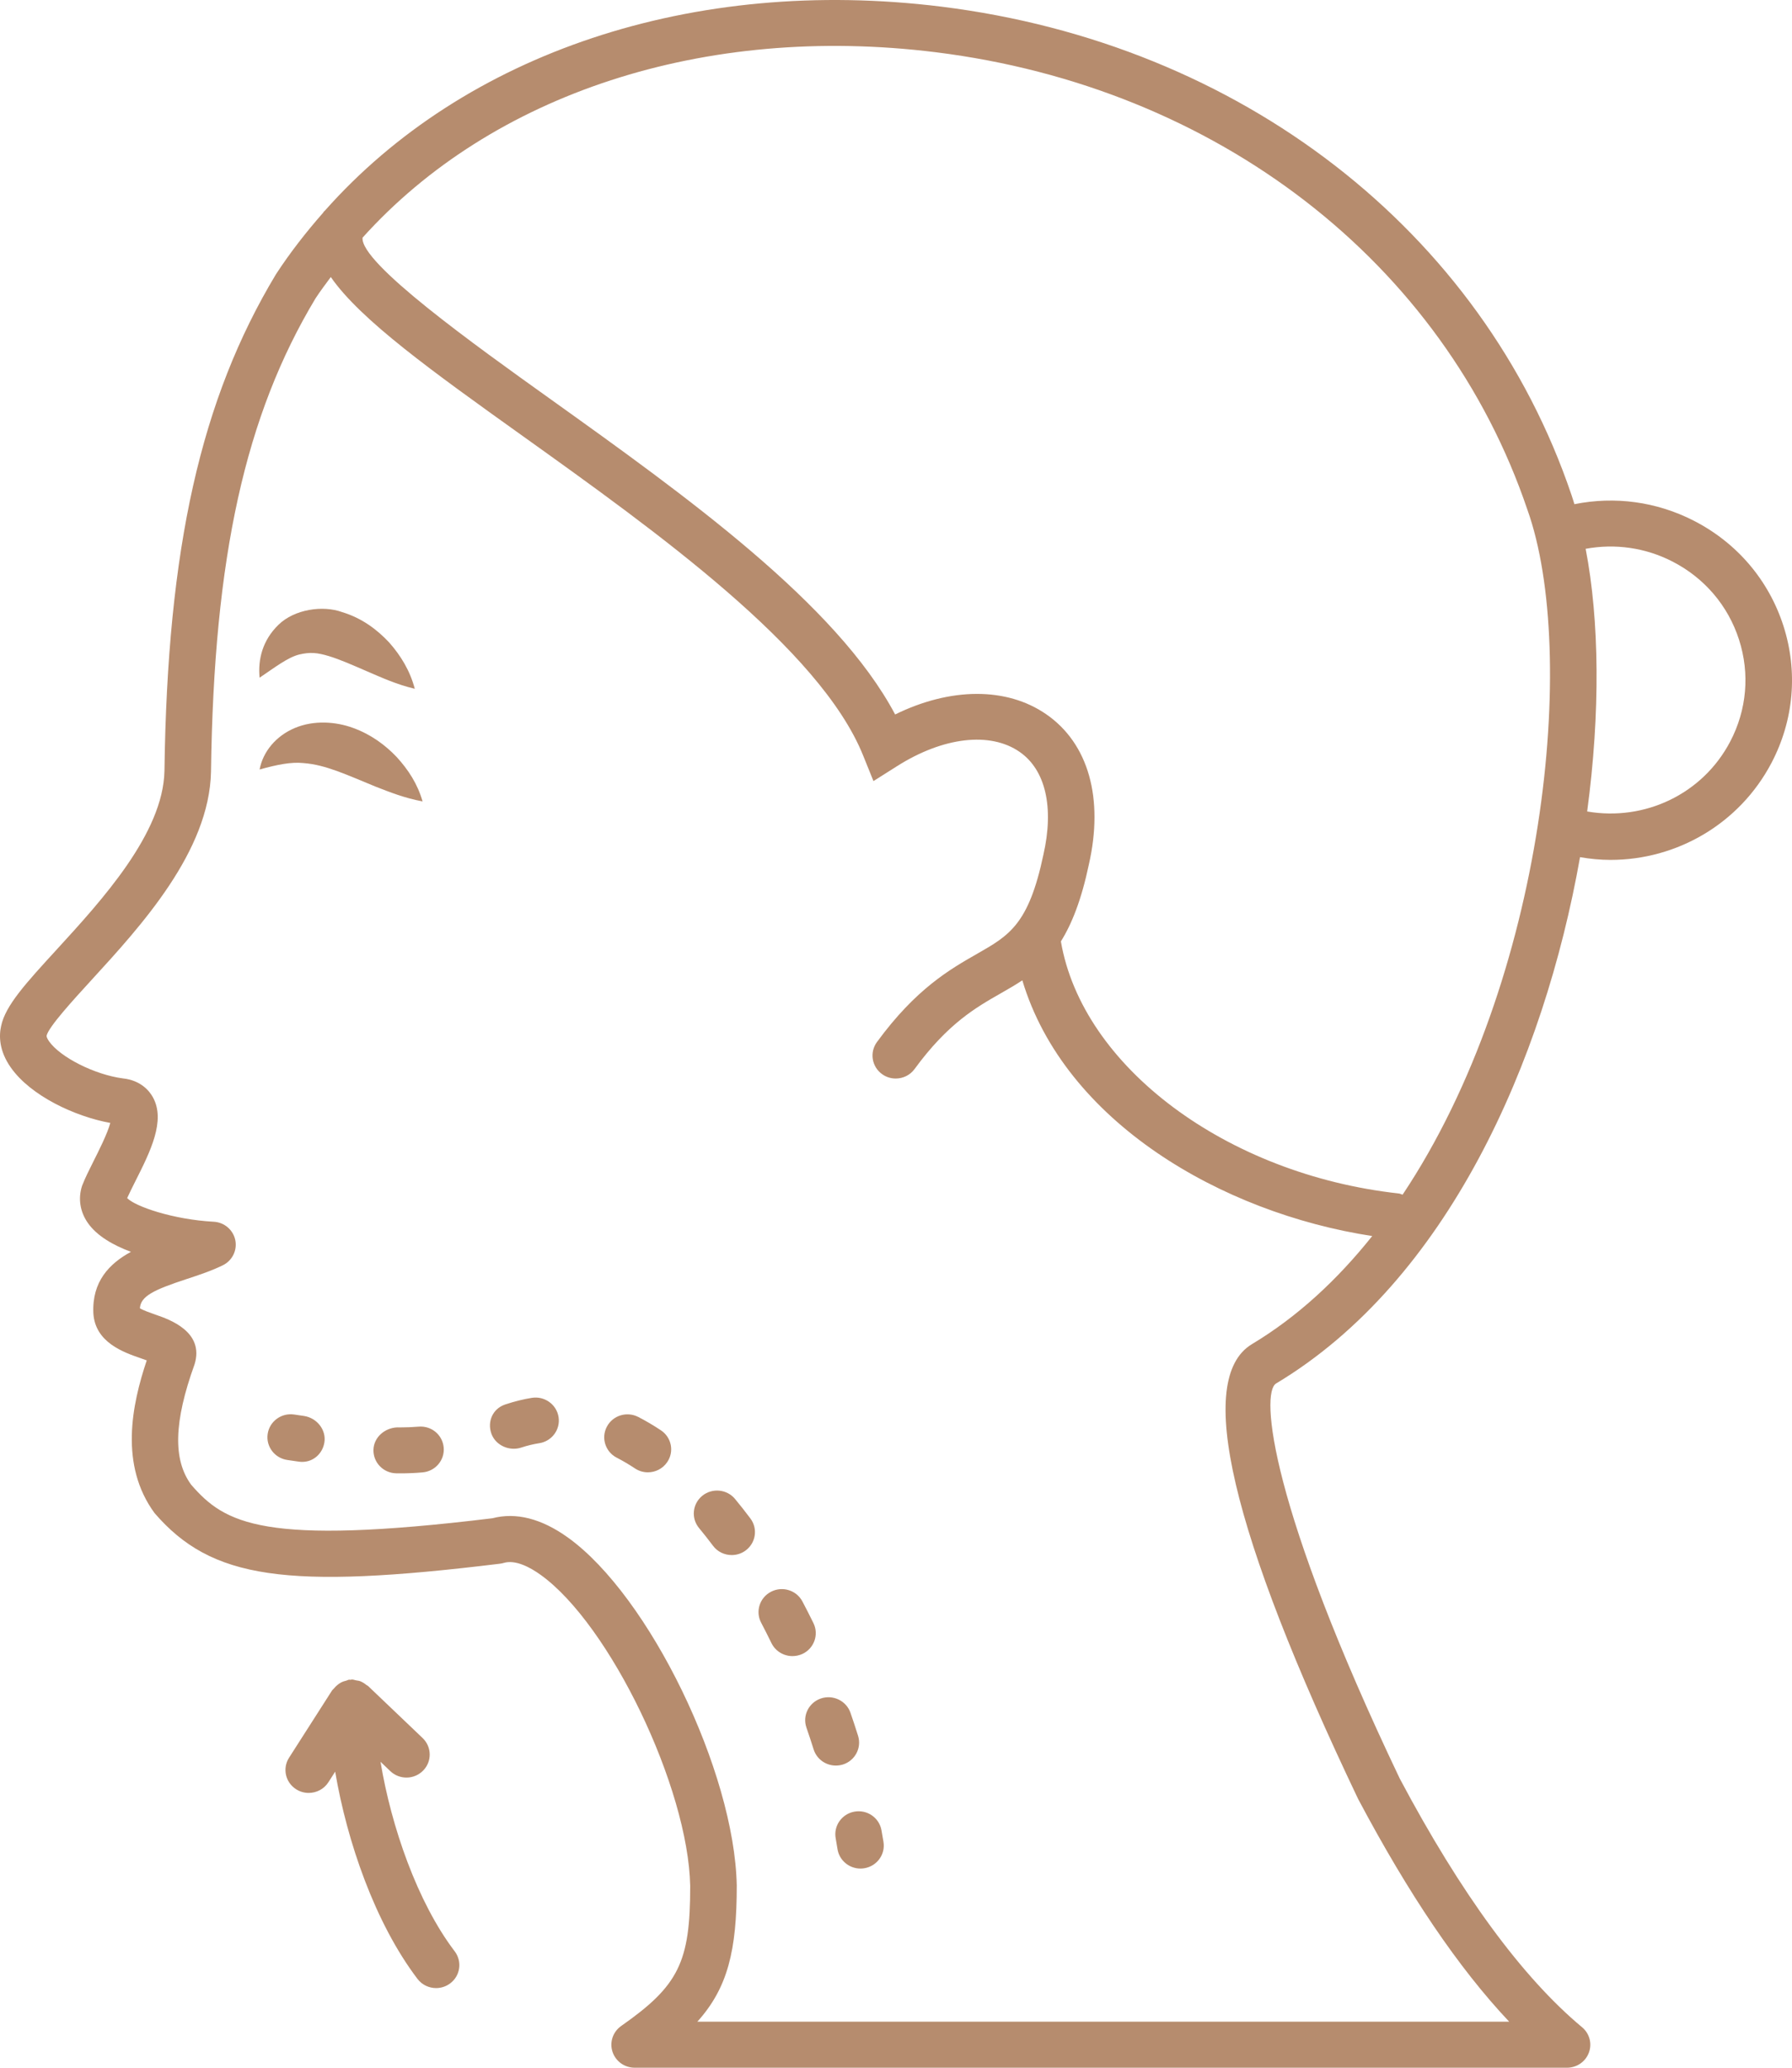 <svg width="52" height="60" viewBox="0 0 52 60" fill="none" xmlns="http://www.w3.org/2000/svg">
<path d="M7.533 19.665C7.481 19.133 7.619 18.579 8.079 18.131C8.544 17.676 9.371 17.559 9.926 17.761C10.506 17.937 10.942 18.269 11.293 18.643C11.633 19.029 11.898 19.463 12.036 19.987C11.499 19.859 11.069 19.659 10.655 19.482C10.246 19.305 9.868 19.137 9.542 19.038C9.203 18.936 8.995 18.918 8.676 18.994C8.35 19.078 7.984 19.36 7.533 19.665Z" fill="#B68C6E"/>
<path d="M51.751 18.16C51.324 16.833 50.401 15.75 49.149 15.109C48.067 14.555 46.859 14.395 45.686 14.63C45.657 14.54 45.631 14.445 45.6 14.359C43.006 6.698 36 1.271 27.317 0.193C20.107 -0.699 13.482 1.54 9.43 6.11C9.418 6.125 9.4 6.134 9.389 6.15C9.384 6.157 9.383 6.163 9.379 6.17C8.884 6.733 8.421 7.325 8.008 7.958C5.825 11.584 4.858 15.896 4.772 22.372C4.735 24.182 2.949 26.13 1.646 27.553C0.748 28.533 0.155 29.181 0.033 29.771C-0.031 30.05 -0.033 30.486 0.316 30.98C0.896 31.802 2.176 32.398 3.201 32.585C3.118 32.894 2.855 33.416 2.714 33.695C2.586 33.95 2.469 34.184 2.382 34.408C2.262 34.775 2.321 35.158 2.547 35.484C2.81 35.862 3.283 36.133 3.8 36.325C3.173 36.666 2.667 37.187 2.709 38.107C2.76 38.954 3.584 39.24 4.078 39.411C4.131 39.43 4.196 39.453 4.258 39.475C3.823 40.769 3.464 42.514 4.485 43.906C6.136 45.818 8.29 46.135 14.505 45.375C14.543 45.37 14.581 45.363 14.617 45.352C14.96 45.25 15.389 45.483 15.688 45.698C17.7 47.142 19.972 51.874 20.028 54.726C20.031 56.936 19.694 57.62 18.025 58.789C17.785 58.958 17.683 59.26 17.773 59.536C17.863 59.812 18.122 60 18.416 60H45.472C45.755 60 46.009 59.825 46.106 59.562C46.204 59.299 46.124 59.004 45.907 58.824C44.172 57.379 42.387 54.942 40.617 51.608C36.844 43.694 36.576 40.422 37.028 40.146C41.998 37.168 44.801 30.8 45.849 24.873C46.145 24.923 46.44 24.952 46.734 24.952C48.657 24.952 50.475 23.907 51.406 22.135C52.054 20.898 52.177 19.486 51.751 18.16ZM36.323 39.007C34.675 40.01 35.709 44.44 39.408 52.198C40.883 54.978 42.328 57.111 43.793 58.664H20.236C21.117 57.684 21.381 56.601 21.379 54.71C21.313 51.405 18.842 46.311 16.482 44.617C15.711 44.063 14.973 43.877 14.288 44.056C7.623 44.866 6.526 44.212 5.546 43.081C5.016 42.357 5.044 41.257 5.645 39.592C5.94 38.642 4.912 38.286 4.524 38.152C4.384 38.103 4.161 38.026 4.059 37.962C4.086 37.612 4.447 37.433 5.417 37.114C5.771 36.998 6.137 36.877 6.468 36.714C6.742 36.578 6.889 36.278 6.827 35.982C6.764 35.686 6.508 35.468 6.202 35.452C5.022 35.388 3.925 35.009 3.69 34.766C3.752 34.626 3.835 34.463 3.923 34.286C4.361 33.417 4.814 32.519 4.436 31.838C4.336 31.658 4.087 31.347 3.563 31.292C2.751 31.185 1.752 30.682 1.423 30.216C1.356 30.12 1.348 30.067 1.353 30.05C1.415 29.792 2.128 29.014 2.648 28.445C4.094 26.867 6.075 24.705 6.123 22.393C6.205 16.162 7.117 12.049 9.156 8.658C9.295 8.445 9.449 8.243 9.599 8.039C10.462 9.284 12.531 10.767 15.186 12.665C19.019 15.406 23.79 18.817 25.043 21.915L25.346 22.665L26.035 22.229C27.371 21.384 28.732 21.226 29.586 21.817C30.339 22.338 30.592 23.424 30.276 24.807C29.85 26.823 29.288 27.144 28.355 27.676C27.564 28.128 26.58 28.689 25.446 30.239C25.228 30.538 25.296 30.954 25.598 31.17C25.717 31.256 25.855 31.296 25.992 31.296C26.202 31.296 26.409 31.2 26.54 31.019C27.505 29.7 28.315 29.238 29.031 28.829C29.25 28.704 29.462 28.582 29.666 28.447C30.893 32.543 35.438 35.195 39.819 35.867C38.812 37.13 37.653 38.21 36.323 39.007ZM40.7 34.667C40.663 34.657 40.63 34.636 40.59 34.632C35.583 34.078 31.405 30.947 30.785 27.317C31.105 26.805 31.38 26.109 31.595 25.092C32.035 23.165 31.585 21.573 30.361 20.727C29.21 19.93 27.577 19.945 25.975 20.732C24.27 17.515 19.881 14.377 15.978 11.585C13.77 10.007 10.443 7.627 10.521 6.896C14.276 2.724 20.436 0.684 27.148 1.515C35.311 2.529 41.891 7.611 44.322 14.791C45.803 18.938 44.852 28.445 40.7 34.667ZM50.206 21.52C49.406 23.045 47.724 23.835 46.056 23.547C46.442 20.677 46.411 17.988 46.012 15.925C46.865 15.768 47.742 15.89 48.527 16.292C49.459 16.769 50.146 17.575 50.463 18.562C50.781 19.55 50.689 20.6 50.206 21.52Z" fill="#B68C6E"/>
<path d="M7.533 22.329C7.63 21.813 8.006 21.355 8.556 21.124C9.107 20.892 9.747 20.938 10.25 21.124C10.762 21.31 11.178 21.616 11.516 21.972C11.848 22.338 12.117 22.746 12.262 23.255C11.735 23.157 11.308 22.985 10.901 22.827C10.499 22.662 10.127 22.5 9.784 22.375C9.437 22.251 9.137 22.167 8.798 22.142C8.455 22.106 8.049 22.185 7.533 22.329Z" fill="#B68C6E"/>
<path d="M8.77 42.42C8.737 42.42 8.704 42.418 8.67 42.413L8.34 42.365C7.971 42.313 7.714 41.975 7.767 41.611C7.819 41.246 8.162 40.993 8.531 41.045L8.823 41.088C9.191 41.143 9.47 41.487 9.414 41.851C9.362 42.181 9.095 42.42 8.77 42.42Z" fill="#B68C6E"/>
<path d="M24.254 51.232C23.966 51.232 23.7 51.049 23.61 50.763C23.544 50.553 23.474 50.342 23.401 50.131C23.28 49.783 23.469 49.404 23.822 49.285C24.173 49.167 24.559 49.352 24.679 49.701C24.756 49.923 24.829 50.145 24.899 50.368C25.009 50.72 24.811 51.093 24.455 51.203C24.389 51.222 24.321 51.232 24.254 51.232ZM22.995 48.056C22.744 48.056 22.503 47.916 22.386 47.679C22.289 47.479 22.189 47.282 22.087 47.087C21.915 46.761 22.043 46.358 22.374 46.188C22.704 46.017 23.112 46.143 23.285 46.471C23.394 46.677 23.501 46.888 23.605 47.1C23.767 47.433 23.624 47.831 23.289 47.991C23.193 48.035 23.093 48.056 22.995 48.056ZM21.233 45.124C21.026 45.124 20.821 45.031 20.689 44.853C20.557 44.677 20.422 44.505 20.285 44.34C20.049 44.056 20.092 43.635 20.381 43.402C20.669 43.17 21.095 43.212 21.33 43.497C21.481 43.679 21.629 43.867 21.775 44.062C21.997 44.358 21.933 44.775 21.633 44.994C21.513 45.082 21.372 45.124 21.233 45.124ZM11.613 42.753L11.498 42.752C11.125 42.745 10.829 42.44 10.837 42.073C10.844 41.704 11.169 41.433 11.525 41.419L11.613 41.42C11.787 41.42 11.963 41.413 12.143 41.398C12.522 41.365 12.842 41.637 12.875 42.003C12.908 42.37 12.633 42.693 12.262 42.725C12.041 42.745 11.827 42.753 11.613 42.753ZM18.8 42.723C18.67 42.723 18.539 42.686 18.424 42.609C18.25 42.494 18.075 42.39 17.896 42.298C17.566 42.128 17.437 41.725 17.61 41.399C17.782 41.071 18.189 40.947 18.52 41.116C18.742 41.23 18.961 41.359 19.177 41.503C19.487 41.708 19.57 42.122 19.361 42.427C19.231 42.619 19.017 42.723 18.8 42.723ZM14.666 40.752C14.947 40.66 15.193 40.6 15.435 40.562C15.803 40.504 16.149 40.752 16.208 41.116C16.267 41.479 16.016 41.821 15.648 41.878C15.476 41.905 15.301 41.947 15.128 42.004C15.056 42.028 14.983 42.039 14.91 42.039C14.625 42.039 14.352 41.869 14.257 41.595C14.137 41.249 14.298 40.882 14.647 40.759L14.666 40.752Z" fill="#B68C6E"/>
<path d="M24.969 54.221C24.643 54.221 24.357 53.987 24.303 53.66L24.25 53.344C24.183 52.982 24.427 52.635 24.794 52.569C25.162 52.503 25.513 52.745 25.578 53.107L25.637 53.449C25.696 53.812 25.445 54.154 25.078 54.212C25.041 54.218 25.005 54.221 24.969 54.221Z" fill="#B68C6E"/>
<path d="M13.194 56.622C12.108 55.194 11.352 52.998 11.042 51.123L11.325 51.393C11.595 51.65 12.021 51.642 12.28 51.376C12.539 51.112 12.531 50.689 12.263 50.433L10.679 48.922C10.666 48.91 10.648 48.906 10.634 48.895C10.578 48.849 10.517 48.809 10.448 48.783C10.411 48.769 10.373 48.768 10.335 48.76C10.293 48.752 10.254 48.735 10.21 48.735C10.195 48.735 10.183 48.743 10.168 48.744C10.155 48.744 10.143 48.738 10.13 48.74C10.102 48.743 10.08 48.76 10.054 48.766C9.998 48.78 9.945 48.795 9.896 48.822C9.863 48.84 9.835 48.86 9.805 48.882C9.759 48.918 9.719 48.957 9.684 49.002C9.671 49.019 9.651 49.029 9.64 49.046L8.388 51.004C8.189 51.315 8.283 51.727 8.598 51.923C8.71 51.993 8.834 52.026 8.958 52.026C9.182 52.026 9.402 51.916 9.53 51.715L9.726 51.409C10.07 53.438 10.882 55.8 12.114 57.422C12.247 57.597 12.45 57.689 12.655 57.689C12.796 57.689 12.939 57.645 13.06 57.555C13.358 57.335 13.418 56.918 13.194 56.622Z" fill="#B68C6E"/>
</svg>
